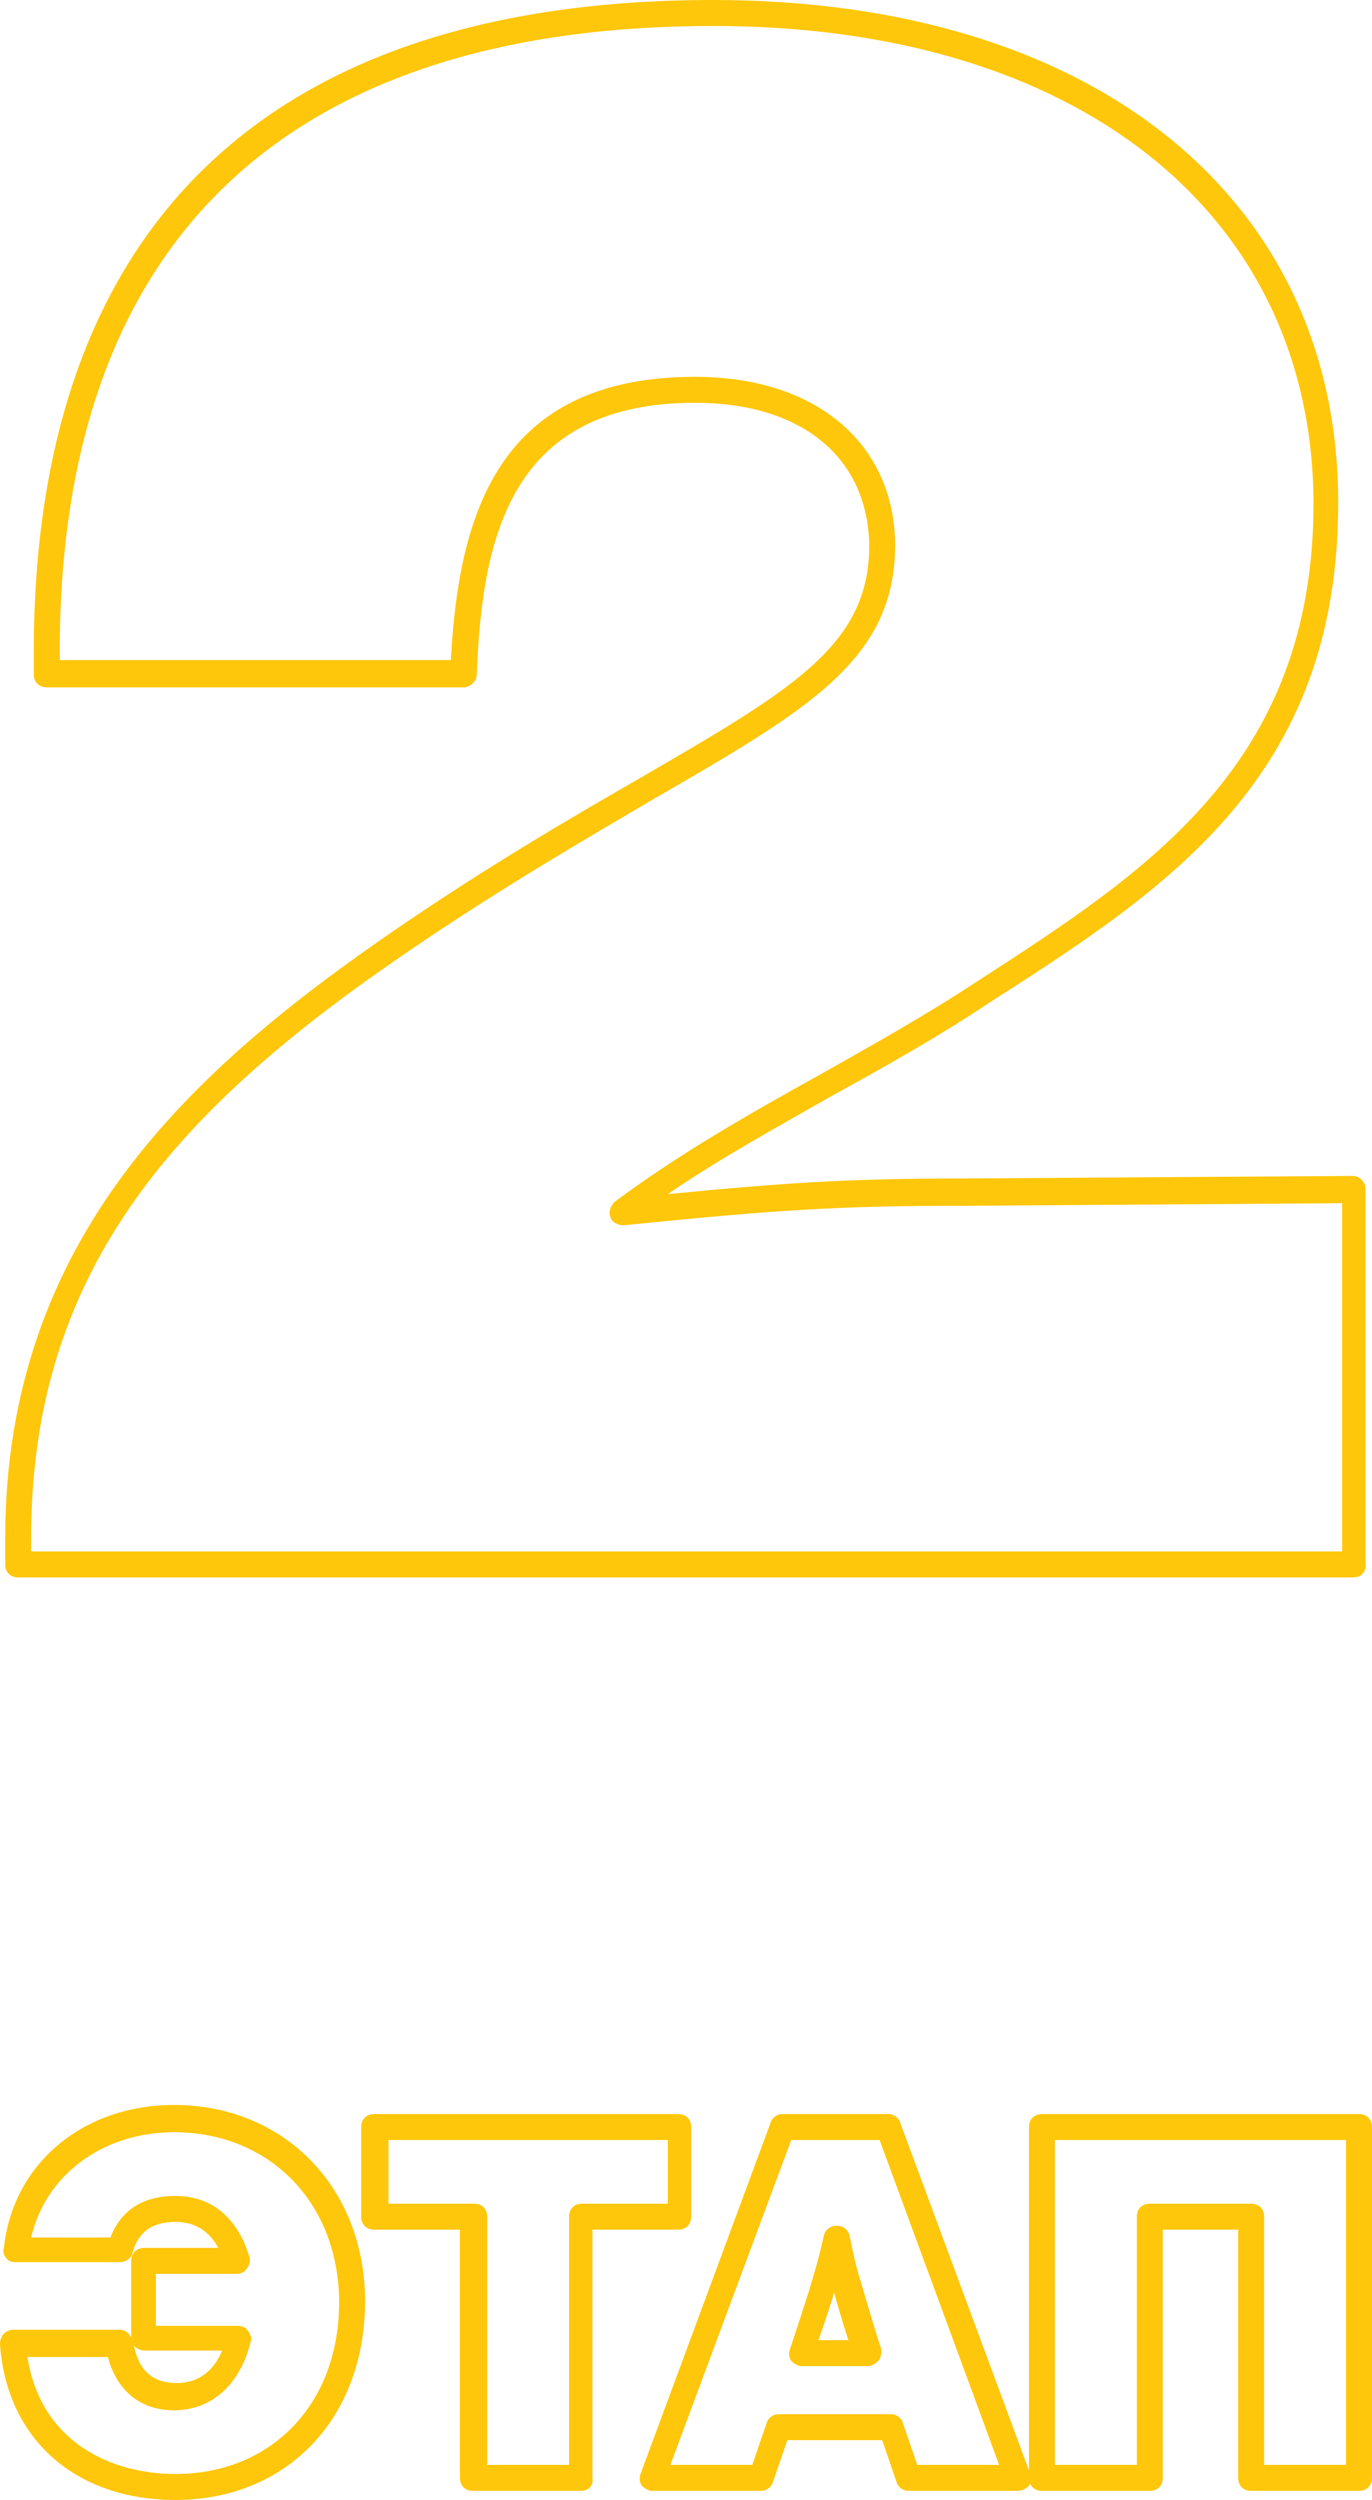<?xml version="1.0" encoding="utf-8"?>
<!-- Generator: Adobe Illustrator 19.1.0, SVG Export Plug-In . SVG Version: 6.00 Build 0)  -->
<svg version="1.1" id="Layer_1" xmlns="http://www.w3.org/2000/svg" xmlns:xlink="http://www.w3.org/1999/xlink" x="0px" y="0px"
	 viewBox="0 0 105.6 192.4" style="enable-background:new 0 0 105.6 192.4;" xml:space="preserve">
<style type="text/css">
	.st0{fill:#FFC70B;}
</style>
<g>
	<g>
		<path class="st0" d="M13.5,192.4c-7.7,0-13-4.7-13.5-12c0-0.3,0.1-0.6,0.3-0.8c0.2-0.2,0.5-0.3,0.7-0.3h8.2c0.4,0,0.7,0.2,0.9,0.6
			v-5.9c0-0.6,0.4-1,1-1h5.7c-0.7-1.3-1.8-2-3.3-2c-1.8,0-2.9,0.8-3.3,2.4c-0.1,0.4-0.5,0.7-1,0.7H1.2c-0.3,0-0.6-0.1-0.7-0.3
			c-0.2-0.2-0.3-0.5-0.2-0.8C1,166.5,6.4,162,13.4,162c8.5,0,14.7,6.4,14.7,15.1C28.1,186.1,22.1,192.4,13.5,192.4z M2.1,181.3
			c1,6.7,6.5,9.1,11.4,9.1c7.4,0,12.6-5.4,12.6-13.2c0-7.6-5.3-13.1-12.7-13.1c-5.5,0-9.9,3.3-11,8.1h6.1c0.8-2.1,2.5-3.2,5-3.2
			c2.8,0,4.8,1.7,5.7,4.7c0.1,0.3,0,0.6-0.2,0.9c-0.2,0.3-0.5,0.4-0.8,0.4h-6.2v4h6.3c0.3,0,0.6,0.1,0.8,0.4s0.3,0.6,0.2,0.8
			c-0.8,3.3-3,5.3-5.9,5.3c-2.6,0-4.4-1.5-5.1-4.1H2.1z M10.3,180.5c0.4,2,1.5,2.9,3.3,2.9c2,0,3-1.3,3.5-2.5h-6
			C10.8,180.9,10.4,180.7,10.3,180.5z"/>
		<path class="st0" d="M44.7,191.7h-8.3c-0.6,0-1-0.4-1-1v-19.1h-6.6c-0.6,0-1-0.4-1-1v-6.9c0-0.6,0.4-1,1-1h23.4c0.6,0,1,0.4,1,1
			v6.9c0,0.6-0.4,1-1,1h-6.6v19.1C45.7,191.3,45.3,191.7,44.7,191.7z M37.5,189.7h6.3v-19.1c0-0.6,0.4-1,1-1h6.6v-4.9H29.9v4.9h6.6
			c0.6,0,1,0.4,1,1V189.7z"/>
		<path class="st0" d="M78.3,191.7h-8.4c-0.4,0-0.8-0.3-0.9-0.7l-1.1-3.2h-7.3l-1.1,3.2c-0.1,0.4-0.5,0.7-0.9,0.7h-8.4
			c-0.3,0-0.6-0.2-0.8-0.4c-0.2-0.3-0.2-0.6-0.1-0.9l10-27c0.1-0.4,0.5-0.7,0.9-0.7h8.2c0.4,0,0.8,0.3,0.9,0.7l10,27
			c0.1,0.3,0.1,0.6-0.1,0.9C78.9,191.6,78.6,191.7,78.3,191.7z M70.6,189.7h6.3l-9.2-25h-6.8l-9.3,25h6.3l1.1-3.2
			c0.1-0.4,0.5-0.7,0.9-0.7h8.7c0.4,0,0.8,0.3,0.9,0.7L70.6,189.7z M66.8,182.1h-5.1c-0.3,0-0.6-0.2-0.8-0.4
			c-0.2-0.3-0.2-0.6-0.1-0.9c0.9-2.7,1.5-4.6,1.5-4.6c0.5-1.7,0.7-2.3,1.1-4.1c0.1-0.5,0.5-0.8,1-0.8c0.5,0,0.9,0.3,1,0.8l0.1,0.5
			c0.3,1.4,0.4,1.9,0.9,3.5l0,0c0,0,0.9,3.1,1.4,4.6c0.1,0.3,0,0.6-0.1,0.9C67.4,181.9,67.1,182.1,66.8,182.1z M63,180.1h2.3
			c-0.5-1.5-1-3.3-1-3.3c0-0.1-0.1-0.3-0.1-0.4c0,0.1-0.1,0.3-0.1,0.4C64.1,176.8,63.7,178.1,63,180.1z"/>
		<path class="st0" d="M104.6,191.7h-8.3c-0.6,0-1-0.4-1-1v-19.1h-5.8v19.1c0,0.6-0.4,1-1,1h-8.3c-0.6,0-1-0.4-1-1v-27
			c0-0.6,0.4-1,1-1h24.4c0.6,0,1,0.4,1,1v27C105.6,191.3,105.2,191.7,104.6,191.7z M97.3,189.7h6.3v-25H81.2v25h6.3v-19.1
			c0-0.6,0.4-1,1-1h7.8c0.6,0,1,0.4,1,1V189.7z"/>
	</g>
	<path class="st0" d="M104.2,121.4H1.4c-0.6,0-1-0.4-1-1v-2c0-23.2,14.5-36.2,30.1-46.9c7.3-5,13.7-8.7,18.9-11.7
		C61.1,53,67,49.6,66.9,41.8C66.7,35.1,61.6,31,53.5,31c-14,0-16.4,10-16.8,20.9c0,0.5-0.5,1-1,1H3.6c-0.6,0-1-0.4-1-1v-1.7
		C2.6,17.3,20.7,0,54.9,0C84.1,0,103,15.2,103,38.7c0,21.1-13,29.6-26.9,38.5c-3.9,2.6-8,4.9-12,7.1c-4.2,2.4-8.6,4.8-12.7,7.6
		c9.3-0.9,14-1.2,22.7-1.2l30-0.2c0.3,0,0.5,0.1,0.7,0.3s0.3,0.4,0.3,0.7v28.8C105.2,120.9,104.8,121.4,104.2,121.4z M2.4,119.4
		h100.9V92.6l-29,0.2c-9.8,0-14.4,0.3-26.3,1.5c-0.4,0-0.9-0.2-1-0.6c-0.2-0.4,0-0.9,0.3-1.2c5.1-3.8,10.6-6.9,16-9.9
		c3.9-2.2,8-4.5,11.8-7c13.3-8.6,26-16.8,26-36.9C101,16.4,82.9,2,54.9,2C22,2,4.6,18.6,4.6,50.1v0.7h30.1
		c0.6-11,3.5-21.8,18.8-21.8c9.2,0,15.2,5,15.4,12.7c0.1,9-6.5,12.8-18.6,19.8c-5.1,3-11.5,6.7-18.7,11.6
		C14.1,85,2.4,97.3,2.4,118.3V119.4z"/>
</g>
</svg>
